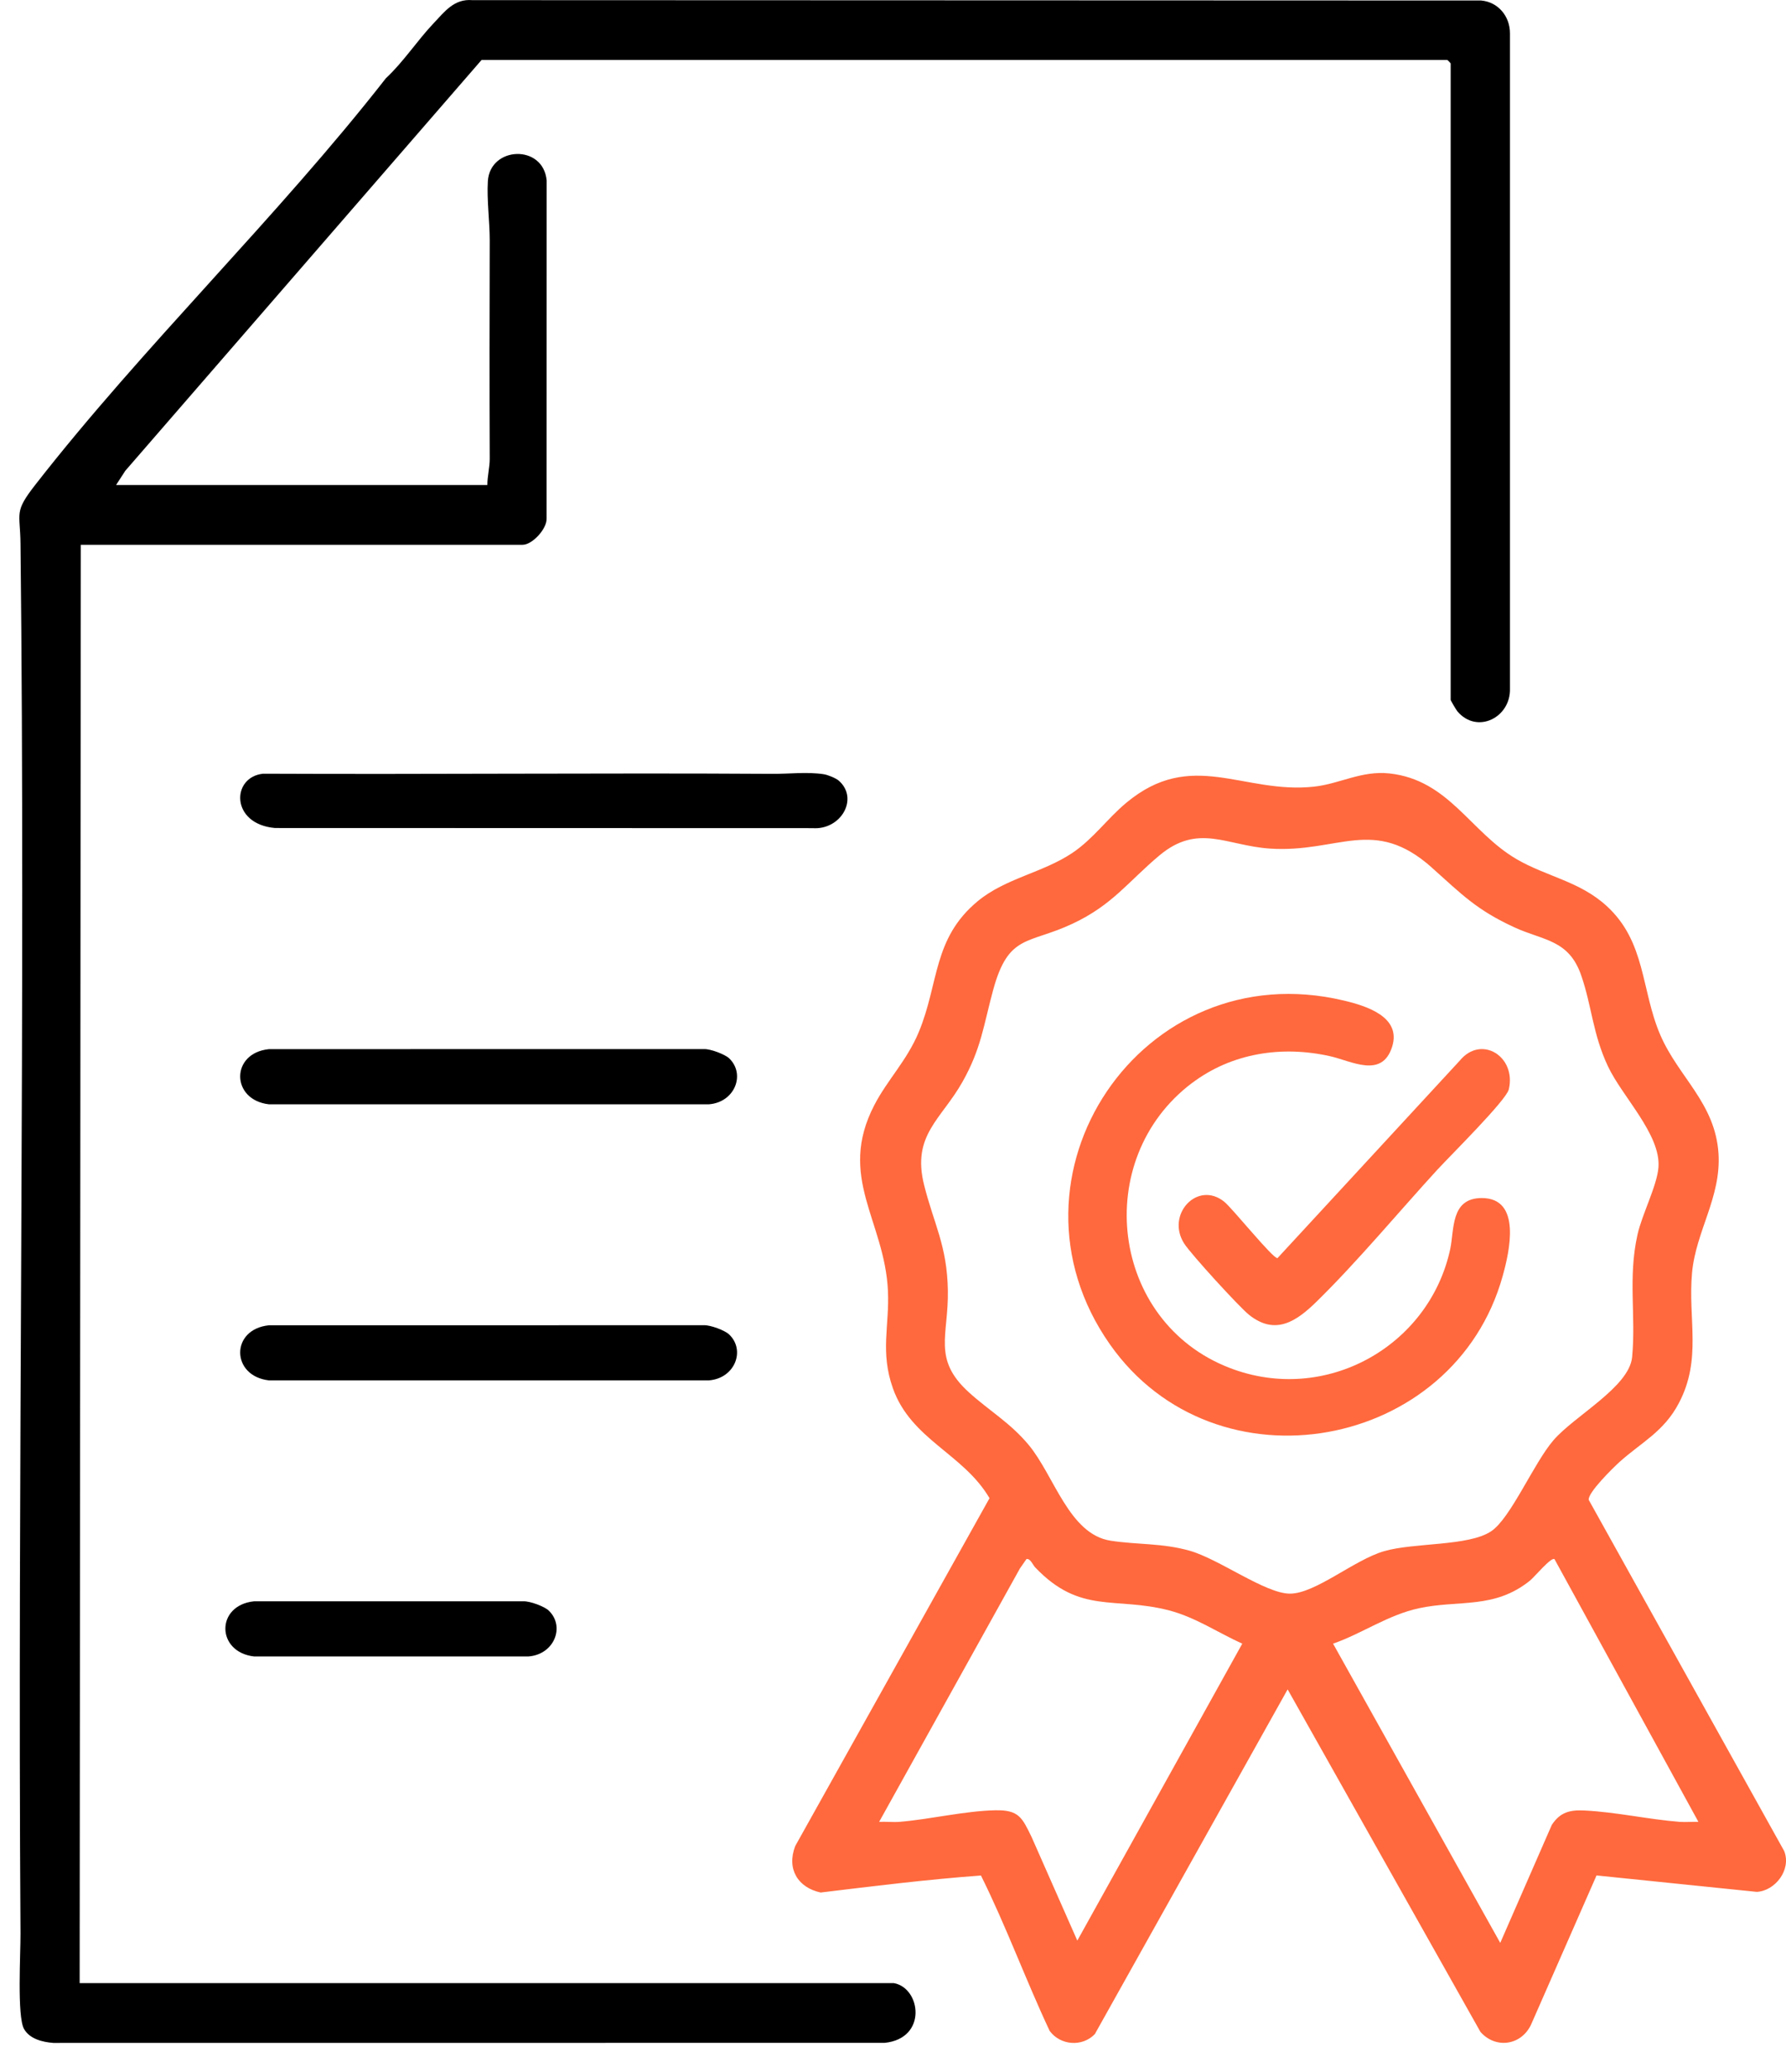 <svg width="25" height="29" viewBox="0 0 25 29" fill="none" xmlns="http://www.w3.org/2000/svg">
<path d="M22.672 20.46C22.588 20.535 22.221 20.894 22.239 20.993L24.975 25.908C25.078 26.169 24.849 26.465 24.591 26.479L22.348 26.249L21.43 28.34C21.291 28.63 20.935 28.679 20.723 28.439L18.024 23.645L15.325 28.47C15.148 28.653 14.842 28.628 14.693 28.425C14.356 27.708 14.083 26.957 13.731 26.25C12.988 26.304 12.232 26.398 11.487 26.488C11.173 26.42 11.007 26.163 11.131 25.838L13.851 20.969C13.485 20.345 12.755 20.151 12.499 19.432C12.317 18.919 12.452 18.557 12.429 18.065C12.384 17.088 11.716 16.476 12.238 15.468C12.423 15.111 12.692 14.848 12.86 14.447C13.146 13.761 13.054 13.137 13.686 12.613C14.077 12.29 14.599 12.215 15.013 11.936C15.3 11.743 15.503 11.455 15.763 11.238C16.682 10.47 17.401 11.118 18.394 11.01C18.75 10.972 19.058 10.783 19.448 10.825C20.281 10.915 20.581 11.647 21.229 12.025C21.648 12.269 22.11 12.334 22.487 12.678C23.042 13.183 22.969 13.857 23.242 14.489C23.498 15.079 24.01 15.441 24.055 16.145C24.094 16.757 23.739 17.23 23.685 17.813C23.625 18.461 23.826 19.019 23.501 19.637C23.291 20.038 22.981 20.183 22.672 20.46H22.672ZM20.044 12.144C19.228 11.417 18.736 11.94 17.777 11.877C17.17 11.837 16.772 11.517 16.228 11.974C15.789 12.342 15.574 12.665 15.014 12.928C14.392 13.221 14.117 13.065 13.901 13.859C13.767 14.353 13.735 14.677 13.472 15.143C13.176 15.668 12.761 15.887 12.935 16.584C13.072 17.132 13.258 17.434 13.268 18.063C13.279 18.692 13.048 19.02 13.562 19.487C13.845 19.744 14.14 19.912 14.399 20.223C14.758 20.655 14.964 21.474 15.547 21.564C15.923 21.622 16.266 21.595 16.652 21.704C17.066 21.821 17.713 22.305 18.056 22.305C18.413 22.305 18.954 21.833 19.373 21.711C19.792 21.588 20.553 21.644 20.871 21.433C21.145 21.253 21.467 20.481 21.744 20.159C22.038 19.816 22.806 19.414 22.846 18.994C22.901 18.412 22.786 17.887 22.921 17.281C22.984 16.996 23.197 16.592 23.215 16.334C23.246 15.877 22.708 15.349 22.509 14.927C22.294 14.473 22.283 14.084 22.133 13.651C21.96 13.15 21.606 13.166 21.202 12.981C20.666 12.735 20.464 12.519 20.044 12.145V12.144ZM14.489 21.936C14.457 21.902 14.422 21.808 14.368 21.821L14.277 21.952L12.306 25.499C12.403 25.494 12.503 25.507 12.6 25.498C13.03 25.462 13.502 25.346 13.933 25.337C14.264 25.33 14.309 25.443 14.44 25.711L15.08 27.161L17.389 23.005C17.046 22.85 16.736 22.637 16.367 22.54C15.603 22.341 15.122 22.601 14.489 21.936V21.936ZM21.759 21.822C21.714 21.788 21.475 22.076 21.416 22.123C20.914 22.525 20.431 22.389 19.868 22.508C19.43 22.601 19.07 22.862 18.66 23.005L21 27.193L21.722 25.541C21.839 25.363 21.976 25.33 22.178 25.34C22.619 25.361 23.075 25.465 23.511 25.499C23.598 25.505 23.687 25.496 23.774 25.499L21.759 21.821V21.822Z" fill="#FF693D"/>
<path d="M12.512 27.756C12.891 27.824 12.985 28.53 12.384 28.592L0.747 28.593C0.597 28.582 0.415 28.538 0.336 28.397C0.237 28.219 0.289 27.332 0.287 27.063C0.244 20.582 0.359 14.092 0.287 7.607C0.282 7.167 0.193 7.172 0.492 6.788C2.007 4.844 3.878 3.046 5.401 1.096C5.65 0.864 5.838 0.57 6.071 0.324C6.228 0.158 6.358 -0.019 6.612 0.002L20.733 0.007C20.97 0.028 21.137 0.227 21.136 0.468V9.636C21.149 10.042 20.677 10.281 20.401 9.957C20.384 9.937 20.306 9.805 20.306 9.795V0.888C20.306 0.884 20.262 0.839 20.258 0.839H6.741L1.754 6.589L1.625 6.788H6.822C6.821 6.669 6.856 6.534 6.855 6.42C6.851 5.398 6.852 4.387 6.855 3.362C6.855 3.104 6.813 2.793 6.829 2.536C6.859 2.046 7.605 2.014 7.652 2.526L7.651 7.256C7.657 7.404 7.449 7.625 7.316 7.625H1.131L1.115 27.756H12.512Z" fill="black"/>
<path d="M11.742 10.927C12.025 11.177 11.772 11.62 11.373 11.591L3.849 11.589C3.225 11.534 3.236 10.876 3.682 10.829C6.058 10.84 8.434 10.816 10.81 10.831C11.042 10.833 11.294 10.8 11.53 10.836C11.588 10.845 11.701 10.891 11.742 10.927H11.742Z" fill="black"/>
<path d="M10.206 14.812C10.439 15.033 10.287 15.429 9.922 15.456H3.764C3.232 15.395 3.224 14.739 3.764 14.684L9.854 14.683C9.947 14.68 10.148 14.757 10.206 14.812Z" fill="black"/>
<path d="M10.206 18.677C10.439 18.898 10.287 19.293 9.922 19.32H3.764C3.232 19.259 3.224 18.604 3.764 18.549L9.854 18.548C9.947 18.545 10.148 18.621 10.206 18.677Z" fill="black"/>
<path d="M7.68 22.541C7.913 22.762 7.761 23.157 7.396 23.184H3.556C3.025 23.123 3.017 22.468 3.556 22.412L7.328 22.412C7.421 22.409 7.622 22.485 7.68 22.541Z" fill="black"/>
<path d="M16.685 15.158C15.269 16.227 15.54 18.502 17.214 19.146C18.552 19.662 20.004 18.845 20.299 17.486C20.359 17.211 20.301 16.768 20.742 16.768C21.304 16.768 21.128 17.523 21.035 17.856C20.358 20.305 17.014 20.918 15.537 18.817C13.886 16.468 15.979 13.329 18.811 14.004C19.132 14.08 19.618 14.234 19.487 14.65C19.345 15.1 18.916 14.849 18.619 14.783C17.943 14.631 17.242 14.738 16.685 15.159L16.685 15.158Z" fill="#FF693D"/>
<path d="M20.131 16.359C19.583 16.957 19.008 17.65 18.434 18.213C18.149 18.493 17.853 18.698 17.483 18.402C17.345 18.291 16.671 17.554 16.576 17.405C16.316 16.998 16.764 16.518 17.137 16.82C17.254 16.915 17.821 17.621 17.882 17.609L20.435 14.843C20.735 14.48 21.228 14.787 21.12 15.247C21.083 15.402 20.291 16.184 20.131 16.36V16.359Z" fill="#FF693D"/>
</svg>

